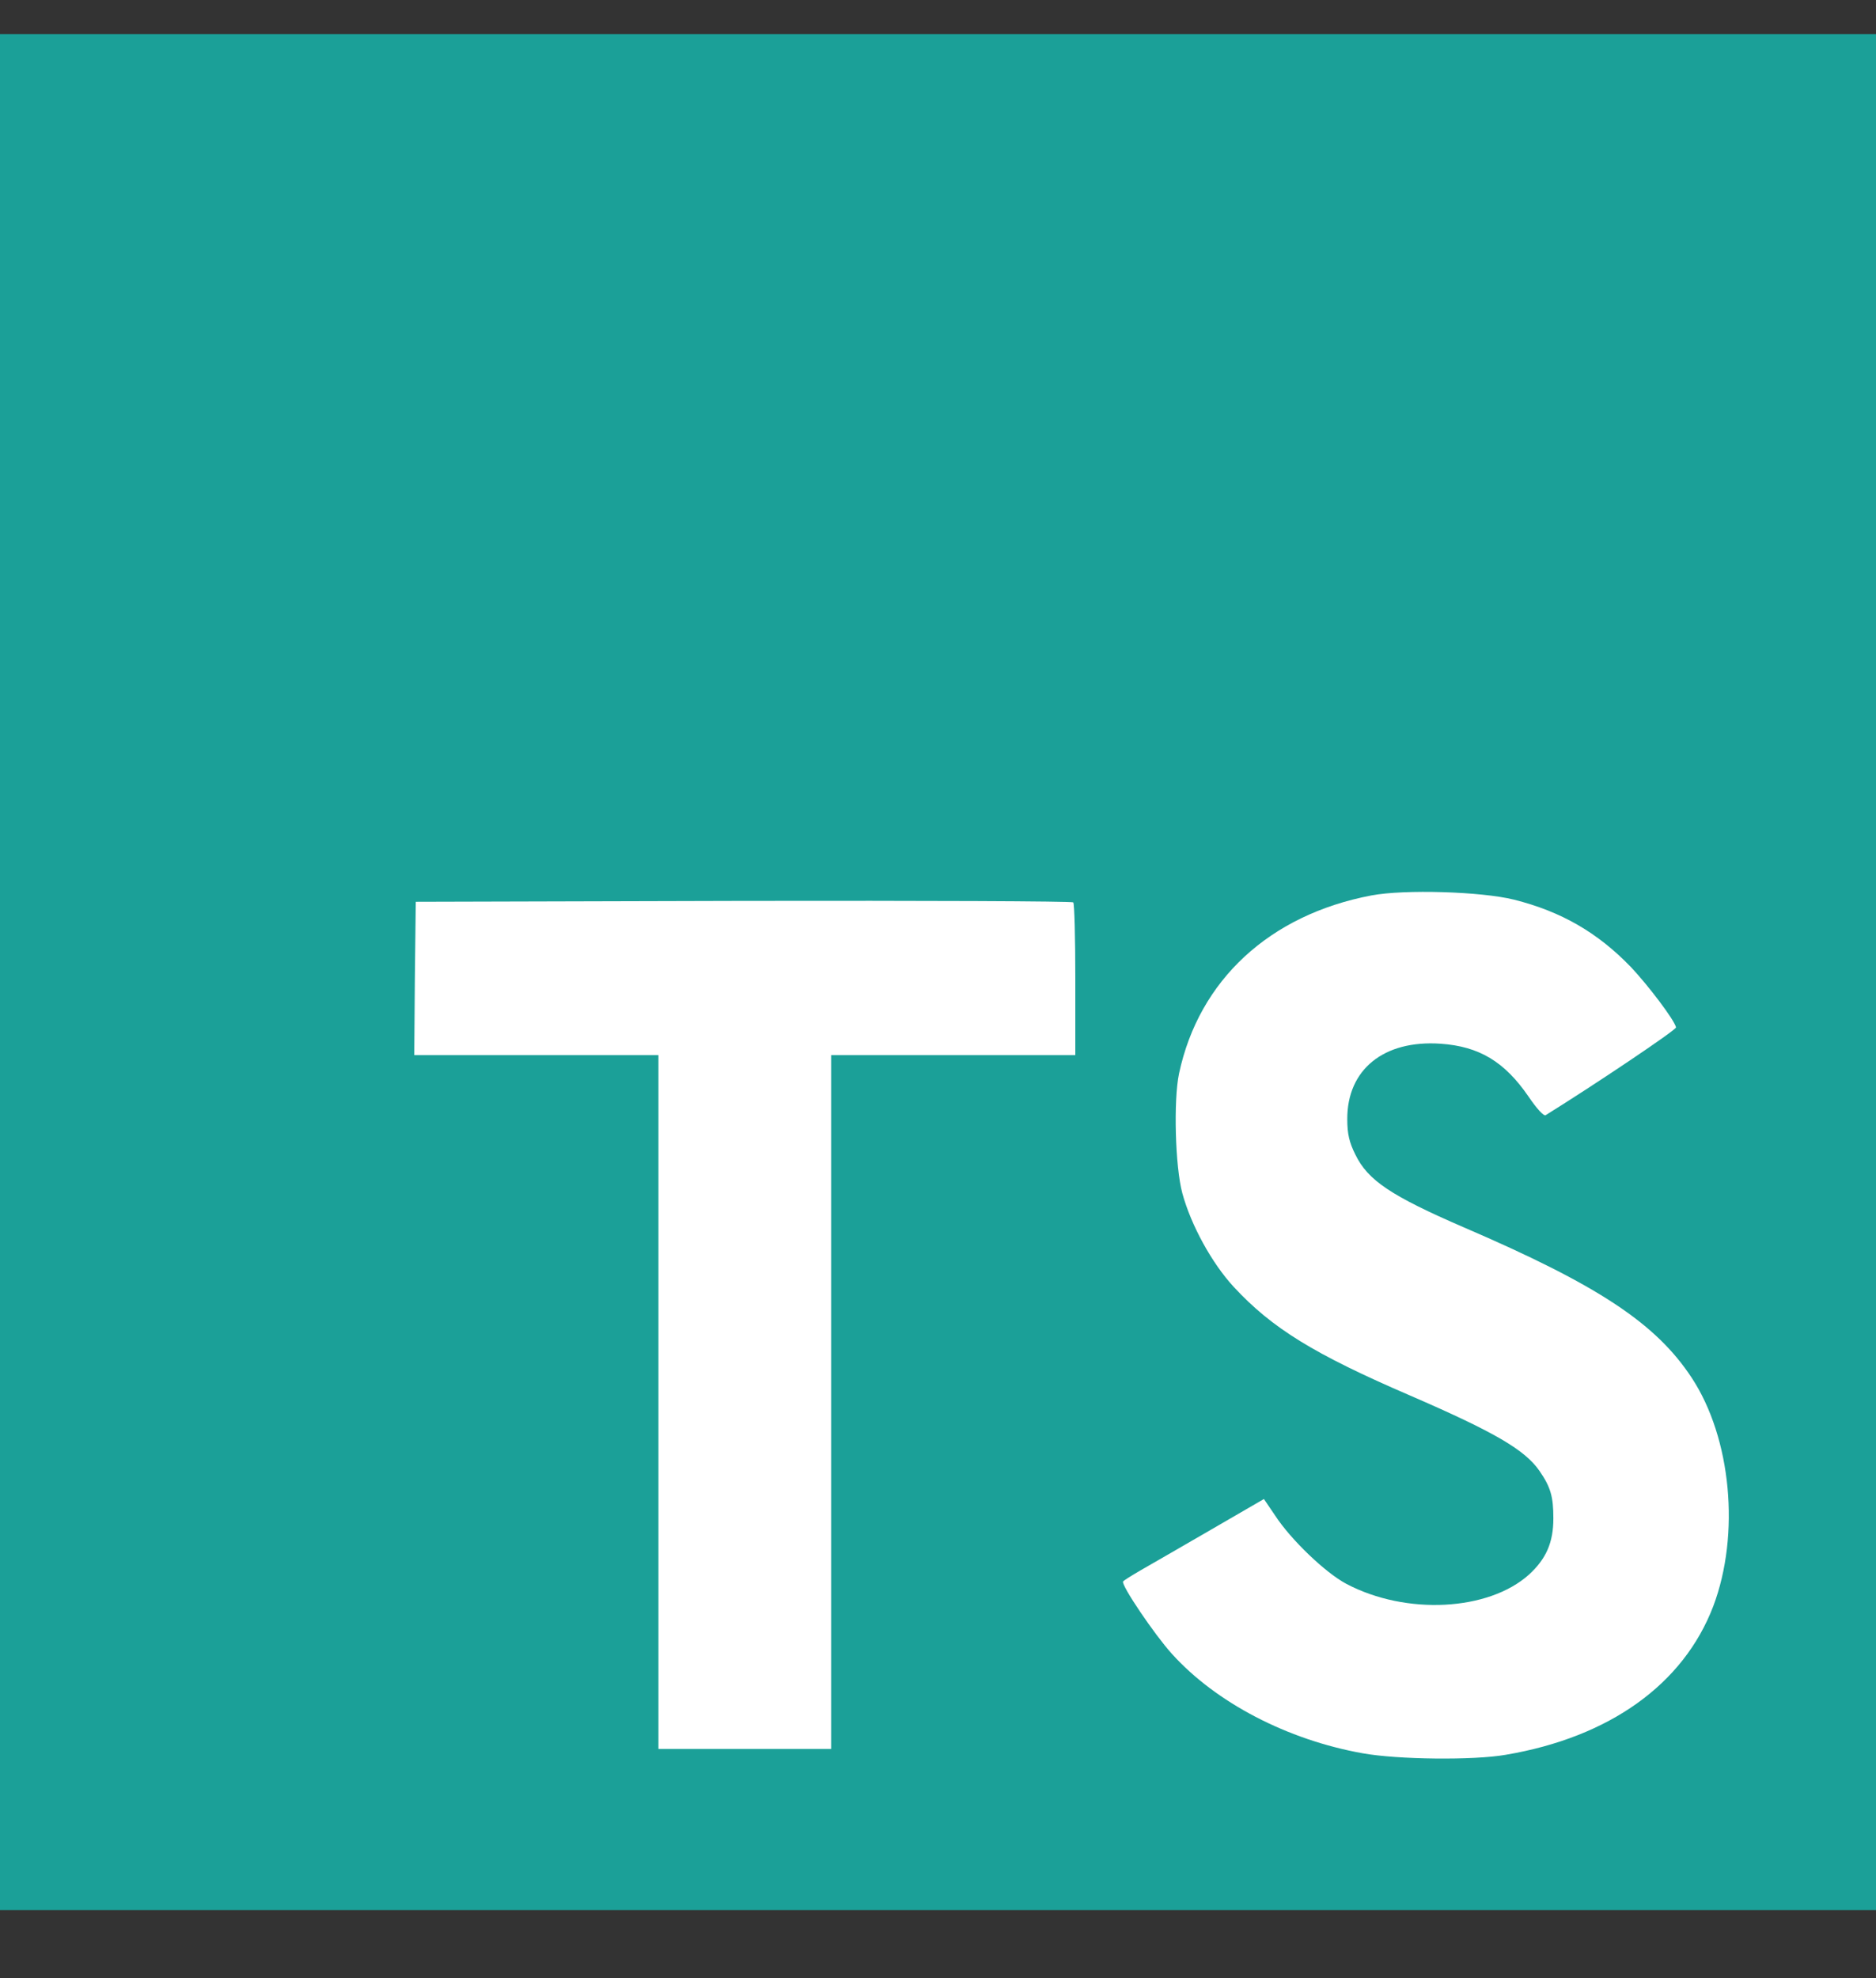<svg width="55" height="58" viewBox="0 0 55 58" fill="none" xmlns="http://www.w3.org/2000/svg">
<rect x="0" y="0" width="55" height="58" fill="#333333" stroke="none"/>
<path d="M0 28.5V56H27.5H55V28.5V1H27.5H0V28.5Z" fill="#1BA098"/>
<path d="M12.163 28.683L12.145 30.935H15.725L19.304 30.935V41.105V51.276H21.836H24.367V41.105L24.367 30.935H27.947H31.526V28.726C31.526 27.504 31.5 26.483 31.465 26.456C31.439 26.421 27.082 26.404 21.801 26.413L12.189 26.439L12.163 28.683Z" fill="white"/>
<path d="M44.38 26.375C45.776 26.724 46.842 27.344 47.819 28.357C48.326 28.898 49.076 29.884 49.138 30.12C49.155 30.19 46.763 31.796 45.314 32.696C45.261 32.73 45.052 32.504 44.816 32.154C44.109 31.124 43.367 30.679 42.232 30.6C40.565 30.487 39.491 31.36 39.499 32.818C39.499 33.245 39.56 33.499 39.735 33.848C40.102 34.607 40.783 35.061 42.922 35.987C46.859 37.681 48.544 38.798 49.592 40.387C50.761 42.159 51.023 44.988 50.229 47.092C49.356 49.379 47.191 50.933 44.144 51.448C43.201 51.614 40.966 51.588 39.953 51.404C37.745 51.011 35.649 49.92 34.357 48.488C33.851 47.93 32.864 46.472 32.926 46.367C32.952 46.332 33.179 46.192 33.432 46.044C33.676 45.904 34.602 45.372 35.475 44.865L37.055 43.949L37.387 44.438C37.849 45.145 38.862 46.114 39.473 46.437C41.228 47.362 43.638 47.231 44.825 46.166C45.331 45.703 45.541 45.223 45.541 44.516C45.541 43.879 45.462 43.599 45.13 43.119C44.703 42.508 43.83 41.993 41.35 40.919C38.513 39.697 37.291 38.938 36.173 37.733C35.527 37.034 34.916 35.917 34.663 34.983C34.453 34.206 34.401 32.259 34.567 31.473C35.152 28.732 37.221 26.82 40.206 26.253C41.176 26.069 43.428 26.139 44.38 26.375Z" fill="white"/>
</svg>
